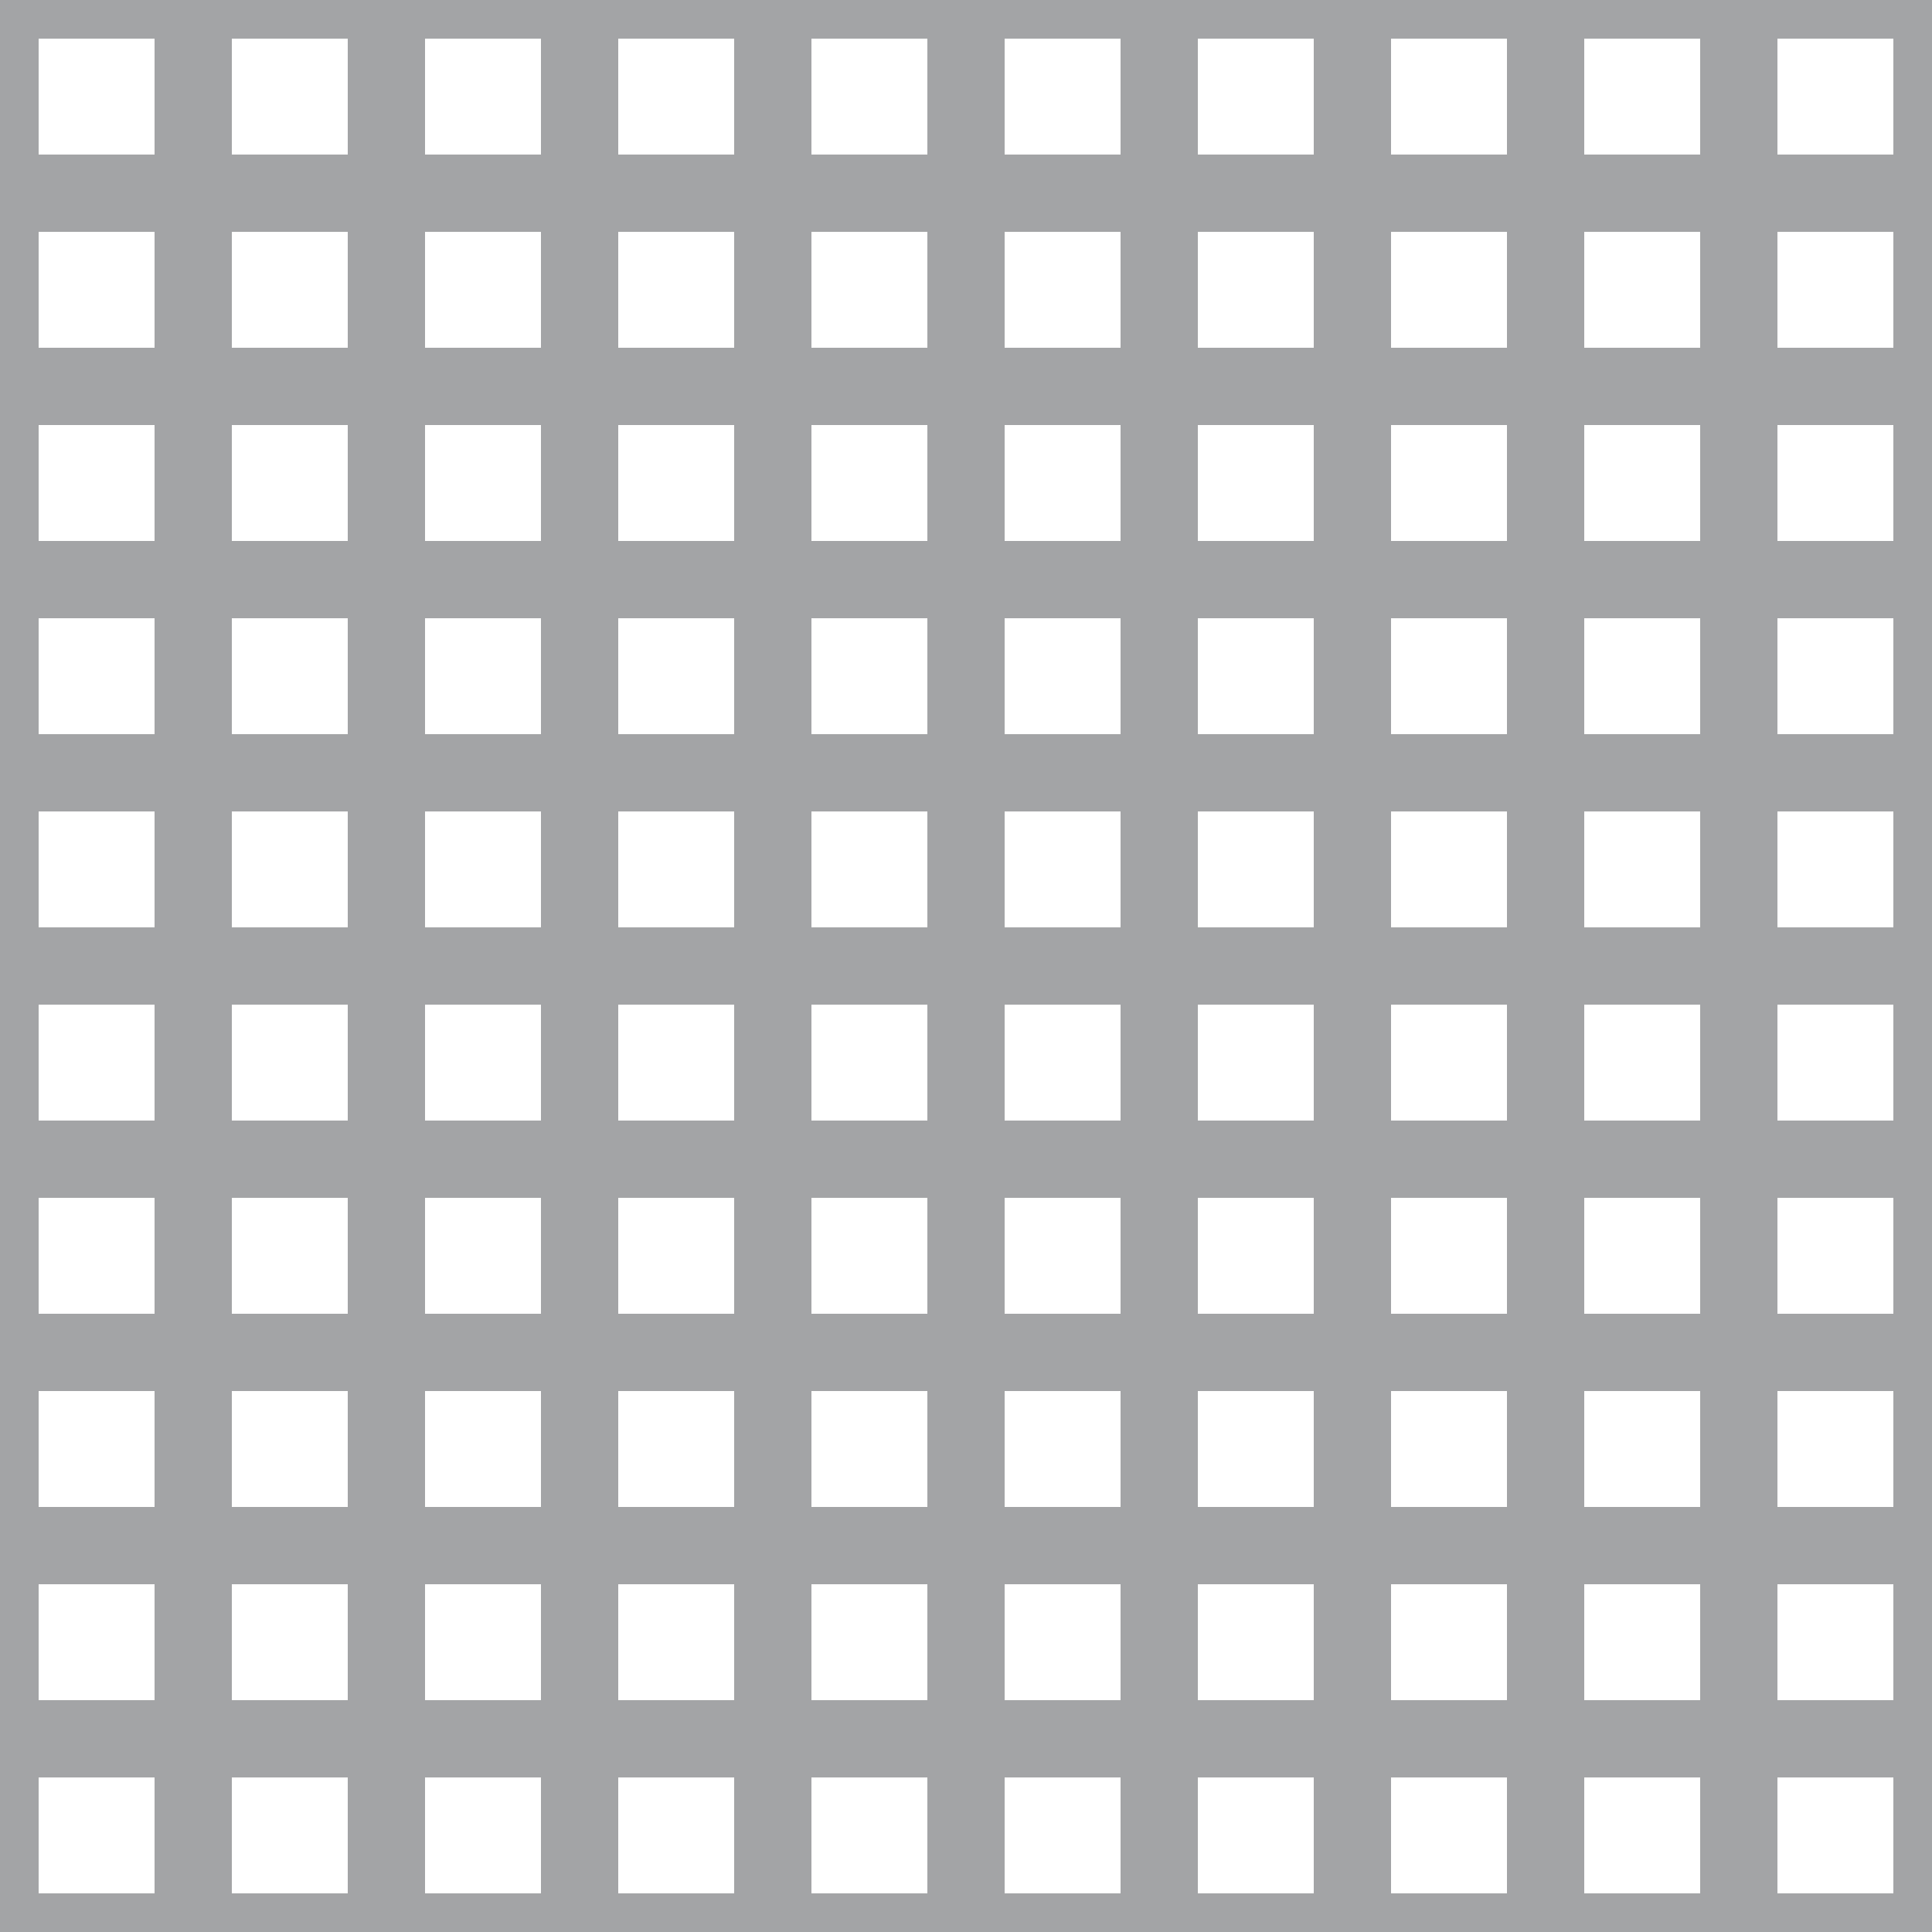 <?xml version='1.0' encoding='UTF-8'?>
<svg xmlns='http://www.w3.org/2000/svg' xmlns:xlink='http://www.w3.org/1999/xlink' style='isolation:isolate' viewBox='0 0 200 200' width='200' height='200'>
<line x1='0' y1='0' x2='0' y2='200' stroke-width='8' stroke='#A3A4A6' />
<line x1='20' y1='0' x2='20' y2='200' stroke-width='8' stroke='#A3A4A6' />
<line x1='40' y1='0' x2='40' y2='200' stroke-width='8' stroke='#A3A4A6' />
<line x1='60' y1='0' x2='60' y2='200' stroke-width='8' stroke='#A3A4A6' />
<line x1='80' y1='0' x2='80' y2='200' stroke-width='8' stroke='#A3A4A6' />
<line x1='100' y1='0' x2='100' y2='200' stroke-width='8' stroke='#A3A4A6' />
<line x1='120' y1='0' x2='120' y2='200' stroke-width='8' stroke='#A3A4A6' />
<line x1='140' y1='0' x2='140' y2='200' stroke-width='8' stroke='#A3A4A6' />
<line x1='160' y1='0' x2='160' y2='200' stroke-width='8' stroke='#A3A4A6' />
<line x1='180' y1='0' x2='180' y2='200' stroke-width='8' stroke='#A3A4A6' />
<line x1='200' y1='0' x2='200' y2='200' stroke-width='8' stroke='#A3A4A6' />
<line x1='0' y1='0' x2='200' y2='0' stroke-width='8' stroke='#A3A4A6' />
<line x1='0' y1='20' x2='200' y2='20' stroke-width='8' stroke='#A3A4A6' />
<line x1='0' y1='40' x2='200' y2='40' stroke-width='8' stroke='#A3A4A6' />
<line x1='0' y1='60' x2='200' y2='60' stroke-width='8' stroke='#A3A4A6' />
<line x1='0' y1='80' x2='200' y2='80' stroke-width='8' stroke='#A3A4A6' />
<line x1='0' y1='100' x2='200' y2='100' stroke-width='8' stroke='#A3A4A6' />
<line x1='0' y1='120' x2='200' y2='120' stroke-width='8' stroke='#A3A4A6' />
<line x1='0' y1='140' x2='200' y2='140' stroke-width='8' stroke='#A3A4A6' />
<line x1='0' y1='160' x2='200' y2='160' stroke-width='8' stroke='#A3A4A6' />
<line x1='0' y1='180' x2='200' y2='180' stroke-width='8' stroke='#A3A4A6' />
<line x1='0' y1='200' x2='200' y2='200' stroke-width='8' stroke='#A3A4A6' />
</svg>
